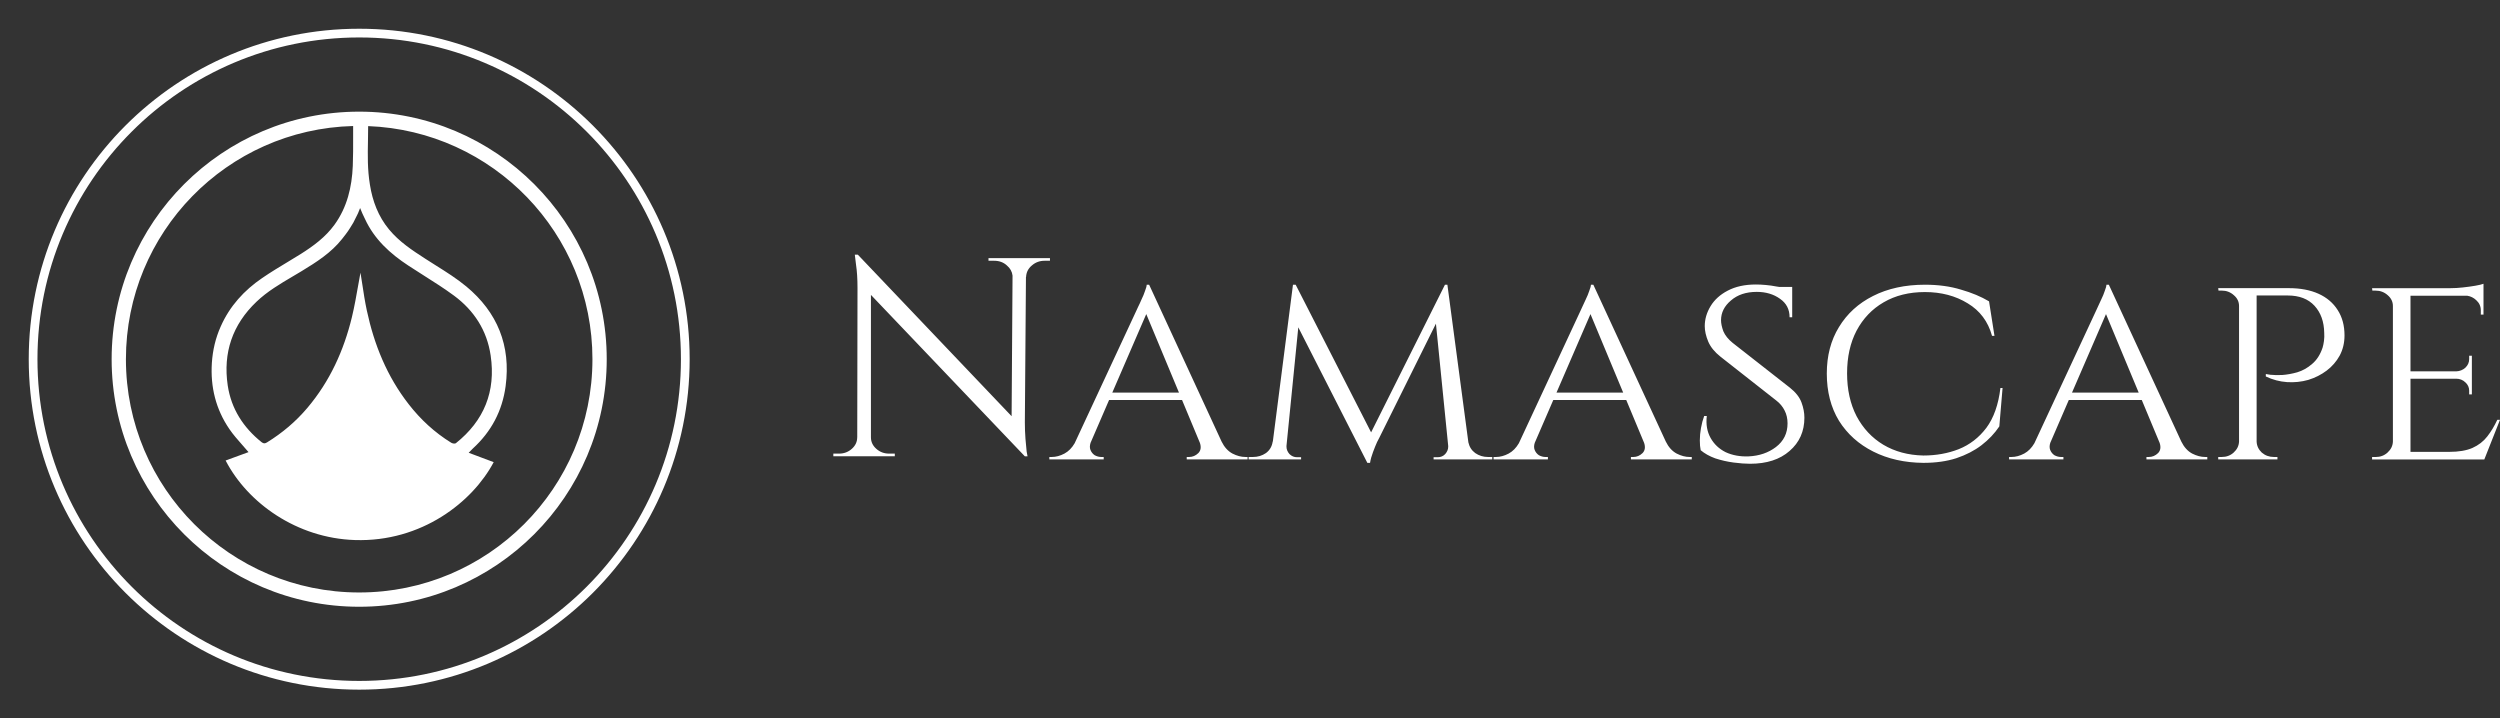 <svg width="174" height="50" viewBox="0 0 174 50" fill="none" xmlns="http://www.w3.org/2000/svg">
<rect x="0" y="0" width="174" height="50" fill="#333333" stroke="none"/>
<path fill-rule="evenodd" clip-rule="evenodd" d="M25 47.393C37.367 47.393 47.393 37.367 47.393 25C47.393 12.633 37.367 2.607 25 2.607C12.633 2.607 2.607 12.633 2.607 25C2.607 37.367 12.633 47.393 25 47.393ZM48 25C48 37.703 37.703 48 25 48C12.297 48 2 37.703 2 25C2 12.297 12.297 2 25 2C37.703 2 48 12.297 48 25ZM24.999 41.236C33.965 41.236 41.234 33.967 41.234 25.001C41.234 16.243 34.3 9.106 25.623 8.777C25.623 9.121 25.617 9.456 25.611 9.786C25.591 10.81 25.572 11.791 25.746 12.853C25.927 14.001 26.33 15.065 27.076 15.968C27.782 16.822 28.685 17.416 29.597 18.005C29.845 18.166 30.096 18.323 30.346 18.481C31.074 18.938 31.801 19.396 32.458 19.941C34.612 21.728 35.568 24.05 35.191 26.88C34.96 28.602 34.19 30.05 32.909 31.218C32.866 31.259 32.826 31.301 32.781 31.348C32.734 31.397 32.683 31.451 32.62 31.512C32.938 31.63 33.24 31.744 33.535 31.856C33.814 31.961 34.087 32.064 34.361 32.166C32.899 34.931 29.347 37.737 24.701 37.587C20.653 37.457 17.229 35.001 15.703 32.051C16.004 31.94 16.305 31.83 16.602 31.722C16.837 31.636 17.07 31.551 17.297 31.467C17.15 31.291 17 31.123 16.853 30.957C16.537 30.599 16.231 30.253 15.973 29.875C15.021 28.492 14.638 26.935 14.746 25.253C14.805 24.374 15.001 23.53 15.36 22.727C15.988 21.304 16.993 20.206 18.254 19.347C18.847 18.942 19.464 18.569 20.081 18.198C20.367 18.024 20.654 17.851 20.938 17.675C21.821 17.116 22.655 16.502 23.278 15.644C24.161 14.426 24.495 13.018 24.554 11.54C24.581 10.874 24.58 10.203 24.578 9.534C24.578 9.279 24.577 9.025 24.578 8.771C15.806 8.994 8.764 16.175 8.764 25.001C8.764 33.967 16.032 41.236 24.999 41.236ZM24.999 42.23C34.514 42.23 42.228 34.516 42.228 25.001C42.228 15.485 34.514 7.771 24.999 7.771C15.483 7.771 7.77 15.485 7.77 25.001C7.77 34.516 15.483 42.23 24.999 42.23ZM31.403 30.813C31.486 30.868 31.663 30.898 31.727 30.848C33.689 29.286 34.518 27.249 34.15 24.743C33.895 22.996 32.992 21.609 31.604 20.58C30.928 20.081 30.215 19.63 29.503 19.179C29.14 18.949 28.778 18.72 28.42 18.484C27.149 17.65 26.05 16.652 25.398 15.229C25.387 15.208 25.374 15.18 25.359 15.149C25.285 14.997 25.161 14.74 25.064 14.48C25.033 14.552 25.006 14.621 24.981 14.686C24.939 14.795 24.9 14.895 24.848 14.985L24.593 15.494C24.255 16.053 24.21 16.123 23.808 16.632C23.043 17.6 22.017 18.249 20.982 18.878C20.779 19.001 20.575 19.121 20.371 19.241C19.488 19.762 18.605 20.282 17.852 21C16.179 22.592 15.512 24.549 15.85 26.83C16.095 28.457 16.939 29.76 18.21 30.778C18.352 30.888 18.455 30.873 18.588 30.788C19.648 30.134 20.59 29.341 21.399 28.382C22.954 26.54 23.931 24.399 24.495 22.063C24.672 21.323 24.804 20.573 24.927 19.873C24.982 19.563 25.034 19.263 25.089 18.978C25.132 19.234 25.173 19.506 25.216 19.787C25.304 20.367 25.398 20.989 25.53 21.604C26.04 23.99 26.938 26.201 28.445 28.133C29.274 29.201 30.255 30.105 31.403 30.813Z" fill="white"/>
<path fill-rule="evenodd" clip-rule="evenodd" d="M70.408 28.968L59.703 17.723H59.495L59.578 18.409C59.648 18.866 59.682 19.41 59.682 20.04L59.664 30.441H59.661C59.661 30.75 59.537 31.016 59.288 31.238C59.038 31.461 58.741 31.572 58.395 31.572H58.187H58V31.758H59.661H59.724H60.554H60.617H62.278V31.572H62.091H61.884C61.538 31.572 61.24 31.461 60.991 31.238C60.741 31.016 60.617 30.75 60.617 30.441V20.525L71.33 31.761H71.517L71.455 31.428C71.427 31.193 71.4 30.896 71.372 30.538C71.344 30.167 71.33 29.784 71.33 29.388L71.406 19.28H71.415C71.429 18.959 71.561 18.693 71.81 18.483C72.059 18.261 72.357 18.149 72.703 18.149H72.89H73.077V17.964H71.415H71.353H70.522H70.481H68.799V18.149H69.006H69.193C69.553 18.149 69.851 18.261 70.086 18.483C70.31 18.671 70.439 18.904 70.473 19.182L70.408 28.968ZM167.77 20.584V25.847H170.951C171.202 25.836 171.415 25.75 171.591 25.591C171.766 25.421 171.854 25.223 171.854 24.995V24.757H172.042V25.847V25.881V26.324V26.358V27.448H171.854V27.192C171.854 26.965 171.766 26.772 171.591 26.613C171.415 26.443 171.202 26.358 170.951 26.358H167.77V31.45H170.461C171.126 31.45 171.666 31.359 172.08 31.177C172.507 30.985 172.852 30.718 173.115 30.377C173.379 30.037 173.611 29.651 173.812 29.219H174L172.908 31.978H172.852H169.784H167.77H167.713H166.603H166.546H165.097V31.808H165.21H165.342C165.668 31.808 165.944 31.706 166.17 31.501C166.408 31.285 166.534 31.03 166.546 30.735V21.3C166.546 21.005 166.427 20.755 166.189 20.55C165.95 20.335 165.668 20.227 165.342 20.227H165.229H165.116L165.097 20.057H166.546H166.603H167.713H167.77H170.556C170.832 20.057 171.12 20.04 171.421 20.006C171.735 19.971 172.024 19.932 172.287 19.886C172.551 19.841 172.739 19.795 172.852 19.75V20.057V20.244V20.533V20.584V21.896H172.664V21.589C172.664 21.317 172.557 21.084 172.344 20.891C172.171 20.726 171.965 20.623 171.727 20.584H167.77ZM157.061 20.055H159.301C160.104 20.055 160.794 20.185 161.371 20.446C161.948 20.707 162.394 21.088 162.707 21.587C163.021 22.076 163.178 22.66 163.178 23.342C163.178 23.864 163.065 24.335 162.839 24.755C162.613 25.164 162.312 25.51 161.936 25.794C161.559 26.078 161.133 26.294 160.656 26.441C160.179 26.577 159.683 26.628 159.169 26.594C158.667 26.56 158.178 26.43 157.701 26.203V26.032L158.021 26.084C158.234 26.106 158.504 26.112 158.83 26.101C159.169 26.078 159.52 26.015 159.884 25.913C160.261 25.8 160.606 25.607 160.919 25.334C161.246 25.062 161.49 24.681 161.653 24.193C161.691 24.068 161.722 23.915 161.748 23.733C161.773 23.54 161.779 23.353 161.766 23.171C161.754 22.388 161.528 21.758 161.089 21.281C160.65 20.804 160.028 20.566 159.225 20.566H157.061V30.733C157.073 31.028 157.193 31.284 157.419 31.499C157.657 31.704 157.939 31.806 158.265 31.806H158.378H158.51V31.976H157.061H157.004H155.894H155.837H154.388V31.806H154.501H154.633C154.959 31.806 155.235 31.704 155.461 31.499C155.699 31.284 155.825 31.028 155.837 30.733V21.298C155.837 21.003 155.718 20.753 155.48 20.549C155.241 20.333 154.959 20.225 154.633 20.225H154.52H154.407L154.388 20.055H155.837H155.894H156.816H157.061ZM151.82 30.733L146.776 19.816H146.607C146.607 19.907 146.569 20.049 146.494 20.242C146.431 20.435 146.35 20.634 146.249 20.838C146.161 21.043 146.08 21.219 146.005 21.366L145.911 21.571L141.593 30.849C141.402 31.175 141.167 31.415 140.885 31.567C140.584 31.727 140.289 31.806 140 31.806H139.925H139.831V31.976H143.614V31.806H143.445C143.294 31.806 143.144 31.766 142.993 31.687C142.855 31.596 142.755 31.471 142.692 31.312C142.638 31.175 142.64 31.012 142.698 30.825L143.99 27.838H149.067L150.312 30.828C150.409 31.124 150.372 31.359 150.202 31.534C150.014 31.715 149.8 31.806 149.562 31.806H149.393V31.976H153.628V31.806H153.552H153.477C153.188 31.806 152.887 31.727 152.573 31.567C152.26 31.397 152.009 31.119 151.82 30.733ZM148.854 27.327L146.577 21.86L144.211 27.327H148.854ZM139.379 27.003L139.153 29.677C138.827 30.165 138.413 30.602 137.911 30.988C137.422 31.363 136.838 31.664 136.161 31.891C135.496 32.107 134.73 32.215 133.864 32.215C132.559 32.203 131.399 31.942 130.382 31.431C129.366 30.92 128.569 30.205 127.992 29.285C127.427 28.354 127.145 27.259 127.145 25.998C127.145 24.761 127.427 23.682 127.992 22.763C128.557 21.832 129.347 21.111 130.364 20.6C131.392 20.078 132.597 19.816 133.977 19.816C134.906 19.816 135.74 19.93 136.481 20.157C137.234 20.373 137.886 20.645 138.438 20.974L138.815 23.376H138.645C138.369 22.377 137.804 21.622 136.951 21.111C136.098 20.588 135.107 20.327 133.977 20.327C132.873 20.327 131.913 20.566 131.098 21.043C130.295 21.508 129.667 22.167 129.215 23.018C128.776 23.858 128.557 24.846 128.557 25.982C128.557 27.117 128.776 28.11 129.215 28.962C129.667 29.813 130.288 30.478 131.079 30.954C131.882 31.431 132.81 31.681 133.864 31.704C134.755 31.704 135.577 31.556 136.33 31.261C137.096 30.954 137.735 30.46 138.25 29.779C138.764 29.087 139.091 28.161 139.229 27.003H139.379ZM122.897 19.835C122.654 19.812 122.425 19.801 122.21 19.801C121.441 19.801 120.788 19.944 120.249 20.229C119.723 20.503 119.325 20.863 119.056 21.309C118.786 21.755 118.651 22.217 118.651 22.697C118.651 23.029 118.732 23.389 118.894 23.777C119.056 24.154 119.339 24.503 119.743 24.823L123.625 27.873C123.881 28.068 124.076 28.302 124.211 28.576C124.346 28.839 124.413 29.136 124.413 29.467C124.413 30.153 124.144 30.701 123.605 31.113C123.079 31.513 122.446 31.73 121.704 31.764C121.111 31.787 120.579 31.69 120.107 31.473C119.649 31.244 119.298 30.913 119.056 30.479C118.813 30.044 118.725 29.536 118.793 28.953H118.611C118.517 29.204 118.442 29.485 118.388 29.793C118.335 30.09 118.308 30.376 118.308 30.65C118.308 30.924 118.328 31.153 118.368 31.335C118.638 31.564 118.975 31.753 119.379 31.901C119.797 32.038 120.222 32.135 120.653 32.192C121.098 32.25 121.482 32.278 121.805 32.278C122.964 32.278 123.881 31.981 124.555 31.387C125.242 30.793 125.586 30.021 125.586 29.073C125.586 28.73 125.519 28.376 125.384 28.011C125.249 27.645 124.98 27.302 124.575 26.982L120.592 23.863C120.282 23.611 120.067 23.343 119.945 23.057C119.837 22.76 119.784 22.503 119.784 22.286C119.784 21.76 120.013 21.303 120.471 20.915C120.929 20.515 121.529 20.315 122.27 20.315C122.904 20.315 123.443 20.475 123.888 20.795C124.333 21.103 124.555 21.532 124.555 22.08H124.737V20.332V20.178V19.972H123.847C123.776 19.96 123.702 19.949 123.625 19.938C123.396 19.892 123.153 19.858 122.897 19.835ZM110.896 19.816L115.94 30.733C116.128 31.119 116.379 31.397 116.693 31.567C117.007 31.727 117.308 31.806 117.597 31.806H117.672H117.747V31.976H113.512V31.806H113.682C113.92 31.806 114.133 31.715 114.322 31.534C114.492 31.359 114.529 31.124 114.432 30.828L113.186 27.838H108.11L106.817 30.825C106.759 31.012 106.757 31.175 106.812 31.312C106.874 31.471 106.975 31.596 107.113 31.687C107.263 31.766 107.414 31.806 107.564 31.806H107.734V31.976H103.951V31.806H104.045H104.12C104.409 31.806 104.704 31.727 105.005 31.567C105.286 31.415 105.522 31.175 105.713 30.849L110.03 21.571L110.124 21.366C110.2 21.219 110.281 21.043 110.369 20.838C110.469 20.634 110.551 20.435 110.614 20.242C110.689 20.049 110.727 19.907 110.727 19.816H110.896ZM110.697 21.86L112.974 27.327H108.331L110.697 21.86ZM100.569 19.816L95.429 30.092L90.179 19.816H89.991L88.589 30.733H88.579C88.529 31.074 88.372 31.34 88.109 31.534C87.845 31.715 87.544 31.806 87.205 31.806H87.055H86.904V31.976H88.429H88.993H89.408H89.445H90.556V31.823H90.273C90.073 31.823 89.897 31.749 89.746 31.602C89.608 31.443 89.539 31.272 89.539 31.091V31.04V31.031L90.361 22.782L95.167 32.215H95.355C95.393 31.976 95.462 31.727 95.562 31.465C95.663 31.193 95.757 30.96 95.845 30.767L95.995 30.478L99.941 22.526L100.795 31.038V31.04V31.091C100.795 31.272 100.726 31.443 100.588 31.602C100.45 31.749 100.274 31.823 100.061 31.823H99.778V31.976H100.889H100.927H101.792H102.357H103.863V31.806H103.712H103.562C103.235 31.806 102.941 31.715 102.677 31.534C102.428 31.351 102.269 31.103 102.199 30.789L100.738 19.816H100.569ZM79.98 19.816L85.023 30.733C85.212 31.119 85.463 31.397 85.777 31.567C86.09 31.727 86.391 31.806 86.68 31.806H86.755H86.831V31.976H82.596V31.806H82.765C83.004 31.806 83.217 31.715 83.405 31.534C83.575 31.359 83.612 31.124 83.515 30.828L82.27 27.838H77.193L75.901 30.825C75.843 31.012 75.841 31.175 75.895 31.312C75.958 31.471 76.058 31.596 76.196 31.687C76.347 31.766 76.497 31.806 76.648 31.806H76.817V31.976H73.034V31.806H73.128H73.204C73.492 31.806 73.787 31.727 74.088 31.567C74.37 31.415 74.606 31.175 74.796 30.849L79.114 21.571L79.208 21.366C79.283 21.219 79.365 21.043 79.452 20.838C79.553 20.634 79.634 20.435 79.697 20.242C79.772 20.049 79.81 19.907 79.81 19.816H79.98ZM79.78 21.86L82.057 27.327H77.415L79.78 21.86Z" fill="white"/>
</svg>

